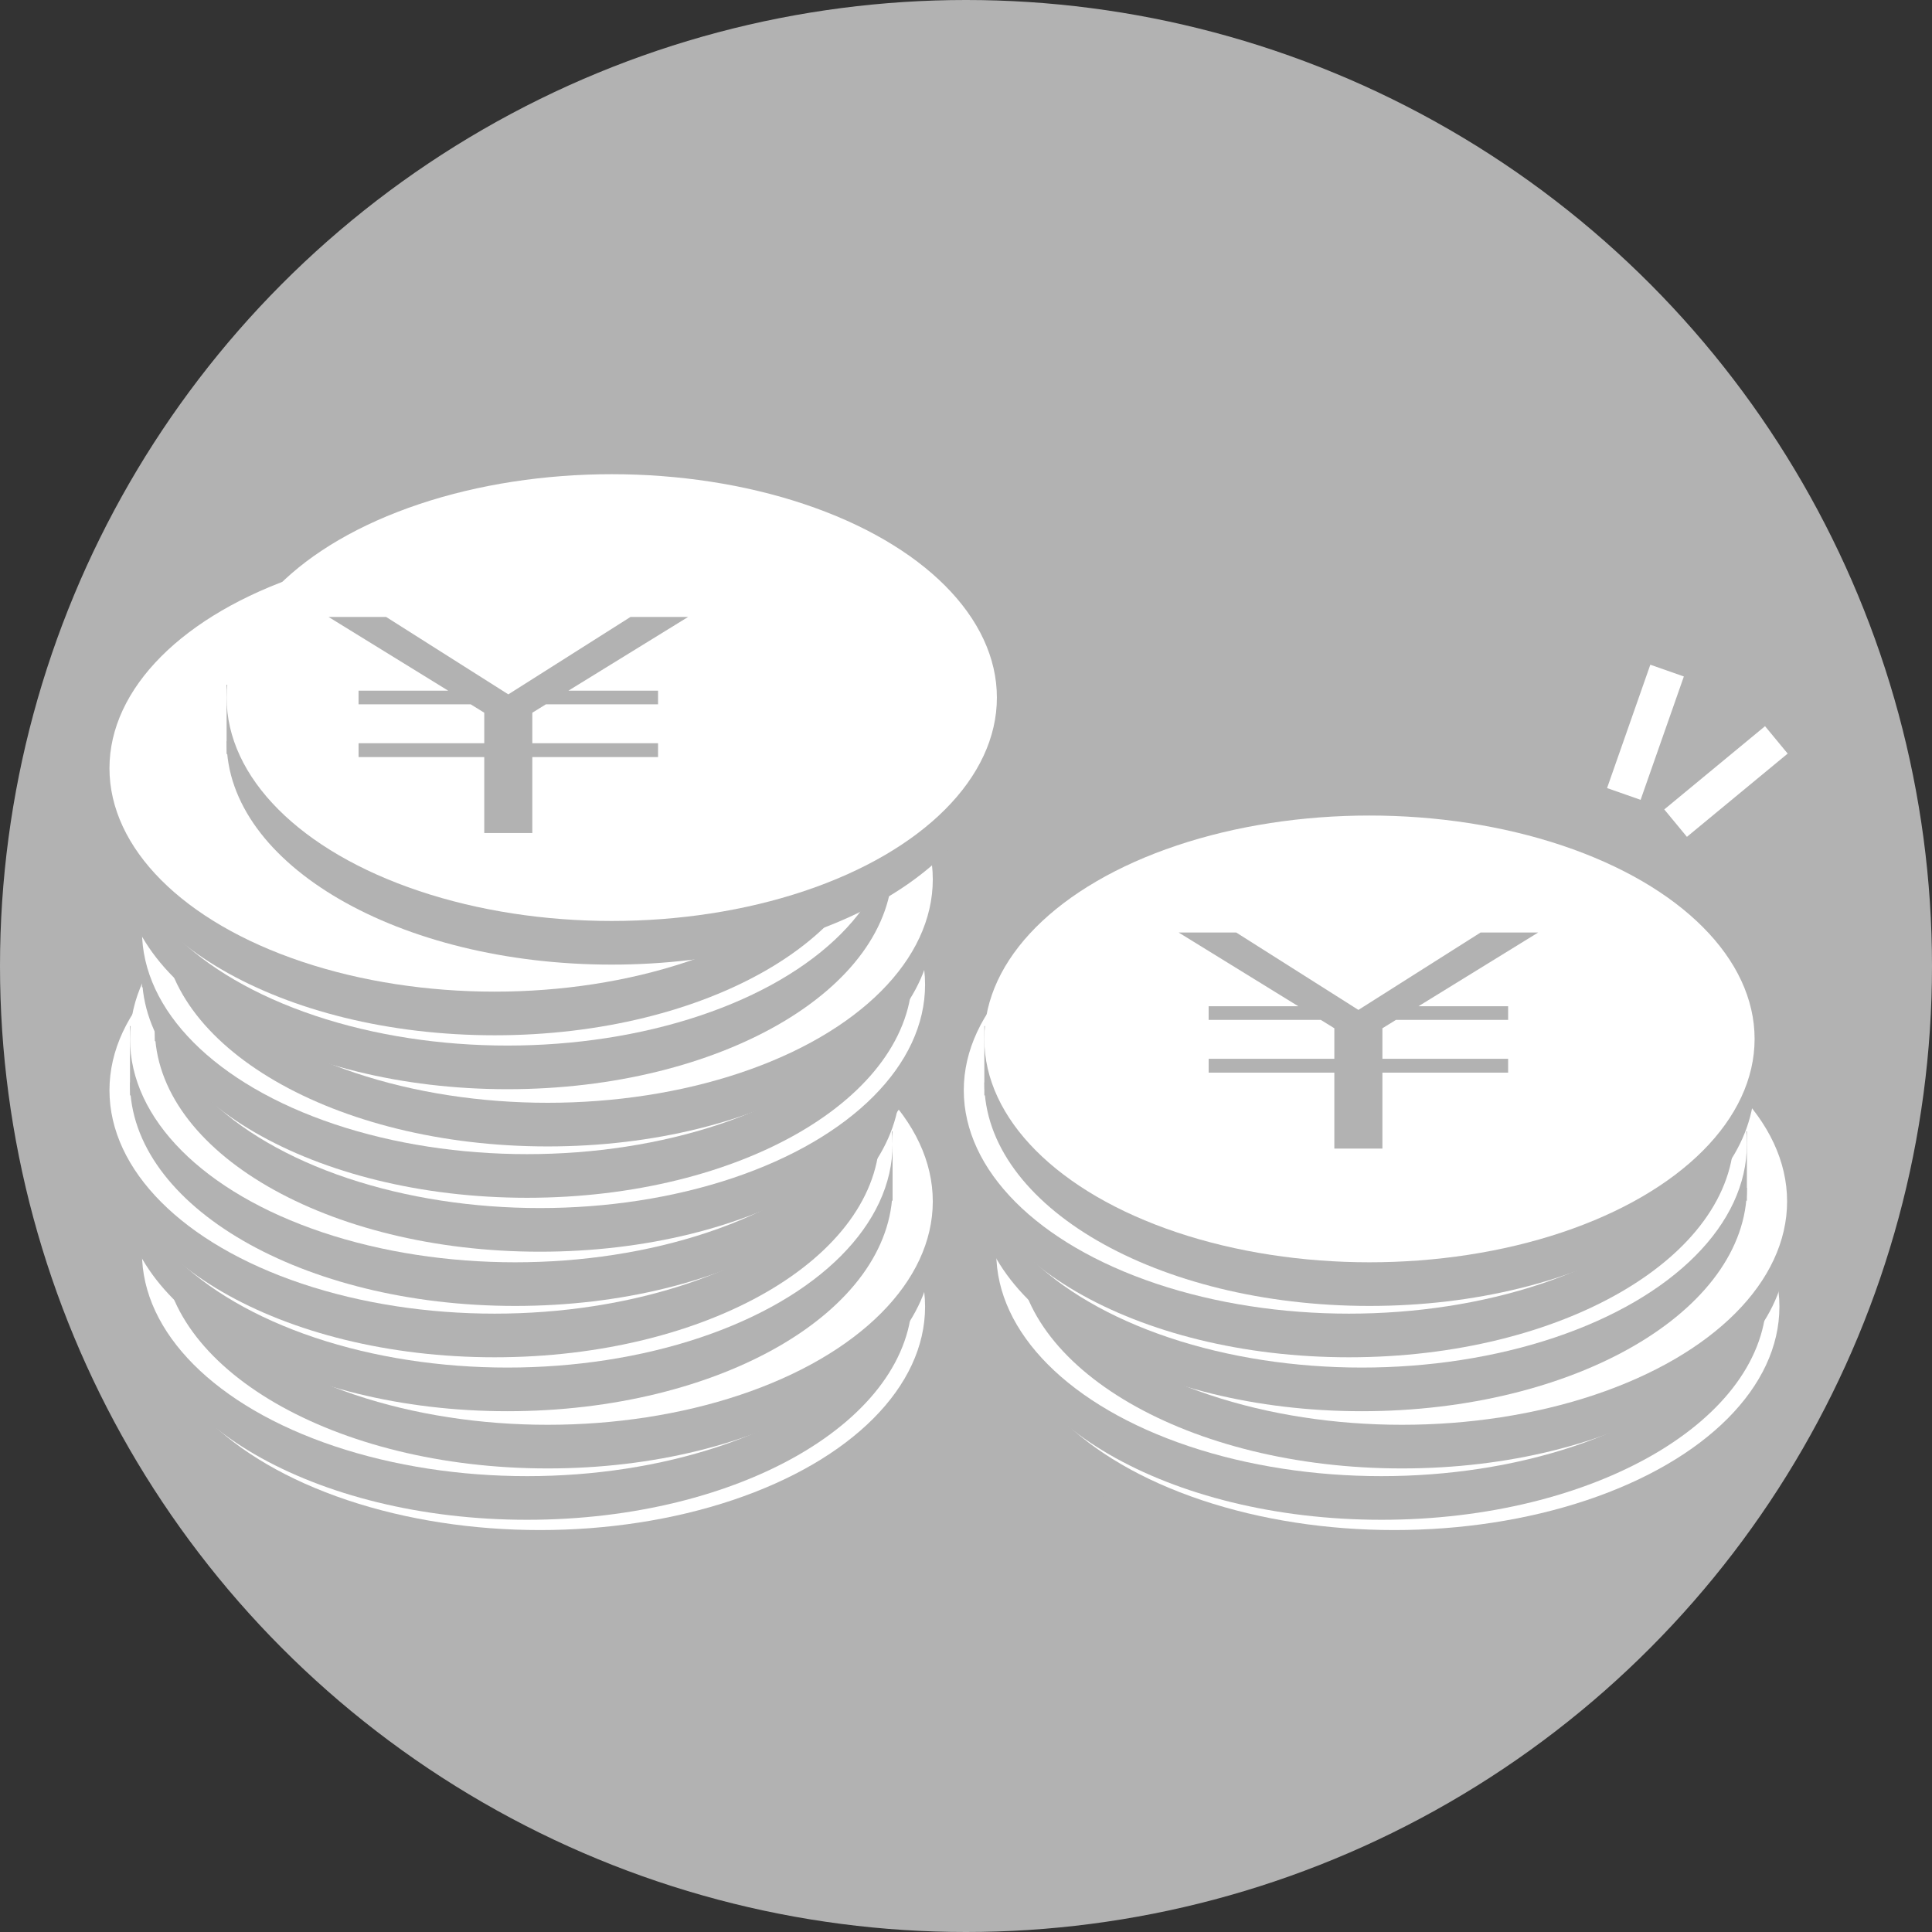 <?xml version="1.0" encoding="utf-8"?>
<!-- Generator: Adobe Illustrator 17.0.0, SVG Export Plug-In . SVG Version: 6.00 Build 0)  -->
<!DOCTYPE svg PUBLIC "-//W3C//DTD SVG 1.1//EN" "http://www.w3.org/Graphics/SVG/1.1/DTD/svg11.dtd">
<svg version="1.1" id="Ebene_1" xmlns="http://www.w3.org/2000/svg" xmlns:xlink="http://www.w3.org/1999/xlink" x="0px" y="0px"
	 width="100px" height="100px" viewBox="0 0 100 100" enable-background="new 0 0 100 100" xml:space="preserve">
<rect x="0" y="0" width="100" height="100" fill="#333333" stroke="none"/>
<circle fill="#B2B2B2" cx="50" cy="50" r="50"/>
<g>
	<path fill="#B2B2B2" d="M47.882,69.893c0,6.386-8.925,11.562-19.935,11.562S8.013,76.278,8.013,69.893"/>
	<rect x="8.013" y="66.969" fill="#B2B2B2" width="39.869" height="3.588"/>
	<ellipse fill="#FFFFFF" cx="27.947" cy="67.634" rx="19.935" ry="11.562"/>
</g>
<g>
	<path fill="#B2B2B2" d="M47.218,67.102c0,6.386-8.925,11.562-19.935,11.562S7.348,73.487,7.348,67.102"/>
	<rect x="7.348" y="64.178" fill="#B2B2B2" width="39.869" height="3.588"/>
	<ellipse fill="#FFFFFF" cx="27.283" cy="64.843" rx="19.935" ry="11.562"/>
</g>
<g>
	<path fill="#B2B2B2" d="M48.281,64.444c0,6.386-8.925,11.562-19.935,11.562S8.412,70.829,8.412,64.444"/>
	<rect x="8.412" y="61.52" fill="#B2B2B2" width="39.869" height="3.588"/>
	<ellipse fill="#FFFFFF" cx="28.346" cy="62.185" rx="19.935" ry="11.562"/>
</g>
<g>
	<path fill="#B2B2B2" d="M46.2,61.482c0,6.386-8.925,11.562-19.935,11.562S6.331,67.867,6.331,61.482"/>
	<rect x="6.331" y="58.558" fill="#B2B2B2" width="39.869" height="3.588"/>
	<ellipse fill="#FFFFFF" cx="26.265" cy="59.223" rx="19.935" ry="11.562"/>
</g>
<g>
	<path fill="#B2B2B2" d="M45.535,58.691c0,6.386-8.925,11.562-19.935,11.562S5.666,65.077,5.666,58.691"/>
	<rect x="5.666" y="55.767" fill="#B2B2B2" width="39.869" height="3.588"/>
	<ellipse fill="#FFFFFF" cx="25.601" cy="56.432" rx="19.935" ry="11.562"/>
</g>
<g>
	<path fill="#B2B2B2" d="M46.599,56.033c0,6.386-8.925,11.562-19.935,11.562S6.729,62.419,6.729,56.033"/>
	<rect x="6.729" y="53.109" fill="#B2B2B2" width="39.869" height="3.588"/>
	<ellipse fill="#FFFFFF" cx="26.664" cy="53.774" rx="19.935" ry="11.562"/>
</g>
<g>
	<path fill="#B2B2B2" d="M92.101,69.893c0,6.386-8.925,11.562-19.935,11.562s-19.935-5.177-19.935-11.562"/>
	<rect x="52.232" y="66.969" fill="#B2B2B2" width="39.869" height="3.588"/>
	<ellipse fill="#FFFFFF" cx="72.167" cy="67.634" rx="19.935" ry="11.562"/>
</g>
<g>
	<path fill="#B2B2B2" d="M91.437,67.102c0,6.386-8.925,11.562-19.935,11.562s-19.935-5.176-19.935-11.562"/>
	<rect x="51.568" y="64.178" fill="#B2B2B2" width="39.869" height="3.588"/>
	<ellipse fill="#FFFFFF" cx="71.502" cy="64.843" rx="19.935" ry="11.562"/>
</g>
<g>
	<path fill="#B2B2B2" d="M92.5,64.444c0,6.386-8.925,11.562-19.935,11.562s-19.935-5.176-19.935-11.562"/>
	<rect x="52.631" y="61.52" fill="#B2B2B2" width="39.869" height="3.588"/>
	<ellipse fill="#FFFFFF" cx="72.565" cy="62.185" rx="19.935" ry="11.562"/>
</g>
<g>
	<path fill="#B2B2B2" d="M90.419,61.482c0,6.386-8.925,11.562-19.935,11.562S50.55,67.867,50.55,61.482"/>
	<rect x="50.55" y="58.558" fill="#B2B2B2" width="39.869" height="3.588"/>
	<ellipse fill="#FFFFFF" cx="70.484" cy="59.223" rx="19.935" ry="11.562"/>
</g>
<g>
	<path fill="#B2B2B2" d="M89.755,58.691c0,6.386-8.925,11.562-19.935,11.562s-19.935-5.176-19.935-11.562"/>
	<rect x="49.885" y="55.767" fill="#B2B2B2" width="39.869" height="3.588"/>
	<ellipse fill="#FFFFFF" cx="69.82" cy="56.432" rx="19.935" ry="11.562"/>
</g>
<g>
	<path fill="#B2B2B2" d="M90.818,56.033c0,6.386-8.925,11.562-19.935,11.562s-19.935-5.177-19.935-11.562"/>
	<rect x="50.949" y="53.109" fill="#B2B2B2" width="39.869" height="3.588"/>
	<ellipse fill="#FFFFFF" cx="70.883" cy="53.774" rx="19.935" ry="11.562"/>
</g>
<g>
	<path fill="#B2B2B2" d="M47.882,53.226c0,6.386-8.925,11.562-19.935,11.562S8.013,59.611,8.013,53.226"/>
	<rect x="8.013" y="50.302" fill="#B2B2B2" width="39.869" height="3.588"/>
	<ellipse fill="#FFFFFF" cx="27.947" cy="50.967" rx="19.935" ry="11.562"/>
</g>
<g>
	<path fill="#B2B2B2" d="M47.218,50.435c0,6.386-8.925,11.562-19.935,11.562S7.348,56.821,7.348,50.435"/>
	<rect x="7.348" y="47.512" fill="#B2B2B2" width="39.869" height="3.588"/>
	<ellipse fill="#FFFFFF" cx="27.283" cy="48.176" rx="19.935" ry="11.562"/>
</g>
<g>
	<path fill="#B2B2B2" d="M48.281,47.777c0,6.386-8.925,11.562-19.935,11.562S8.412,54.163,8.412,47.777"/>
	<rect x="8.412" y="44.854" fill="#B2B2B2" width="39.869" height="3.588"/>
	<ellipse fill="#FFFFFF" cx="28.346" cy="45.518" rx="19.935" ry="11.562"/>
</g>
<g>
	<path fill="#B2B2B2" d="M46.2,44.815c0,6.386-8.925,11.562-19.935,11.562S6.331,51.201,6.331,44.815"/>
	<rect x="6.331" y="41.892" fill="#B2B2B2" width="39.869" height="3.588"/>
	<ellipse fill="#FFFFFF" cx="26.265" cy="42.556" rx="19.935" ry="11.562"/>
</g>
<g>
	<path fill="#B2B2B2" d="M45.535,42.024c0,6.386-8.925,11.562-19.935,11.562S5.666,48.41,5.666,42.024"/>
	<rect x="5.666" y="39.101" fill="#B2B2B2" width="39.869" height="3.588"/>
	<ellipse fill="#FFFFFF" cx="25.601" cy="39.765" rx="19.935" ry="11.562"/>
</g>
<g>
	<path fill="#B2B2B2" d="M51.599,38.366c0,6.386-8.925,11.562-19.935,11.562s-19.935-5.177-19.935-11.562"/>
	<rect x="11.729" y="35.443" fill="#B2B2B2" width="39.869" height="3.588"/>
	<ellipse fill="#FFFFFF" cx="31.664" cy="36.107" rx="19.935" ry="11.562"/>
</g>
<g>
	<path fill="#B2B2B2" d="M27.554,43.118h-2.489v-3.931h-6.505V38.47h6.505v-1.58l-0.699-0.433h-5.807V35.75H23.2l-6.195-3.817h2.98
		l6.326,4.007l6.324-4.007h2.982L29.42,35.75h4.641v0.707h-5.807l-0.701,0.433v1.58h6.507v0.717h-6.507V43.118z"/>
</g>
<g>
	<path fill="#B2B2B2" d="M71.554,59.451h-2.489V55.52h-6.505v-0.717h6.505v-1.58l-0.699-0.433h-5.807v-0.707H67.2l-6.195-3.817h2.98
		l6.326,4.007l6.324-4.007h2.982l-6.197,3.817h4.641v0.707h-5.807l-0.701,0.433v1.58h6.507v0.717h-6.507V59.451z"/>
</g>
<rect x="88.387" y="37.066" transform="matrix(0.637 0.771 -0.771 0.637 63.633 -54.17)" fill="#FFFFFF" width="1.84" height="6.764"/>
<rect x="84.253" y="34.47" transform="matrix(0.944 0.331 -0.331 0.944 17.295 -26.022)" fill="#FFFFFF" width="1.839" height="6.764"/>
</svg>
